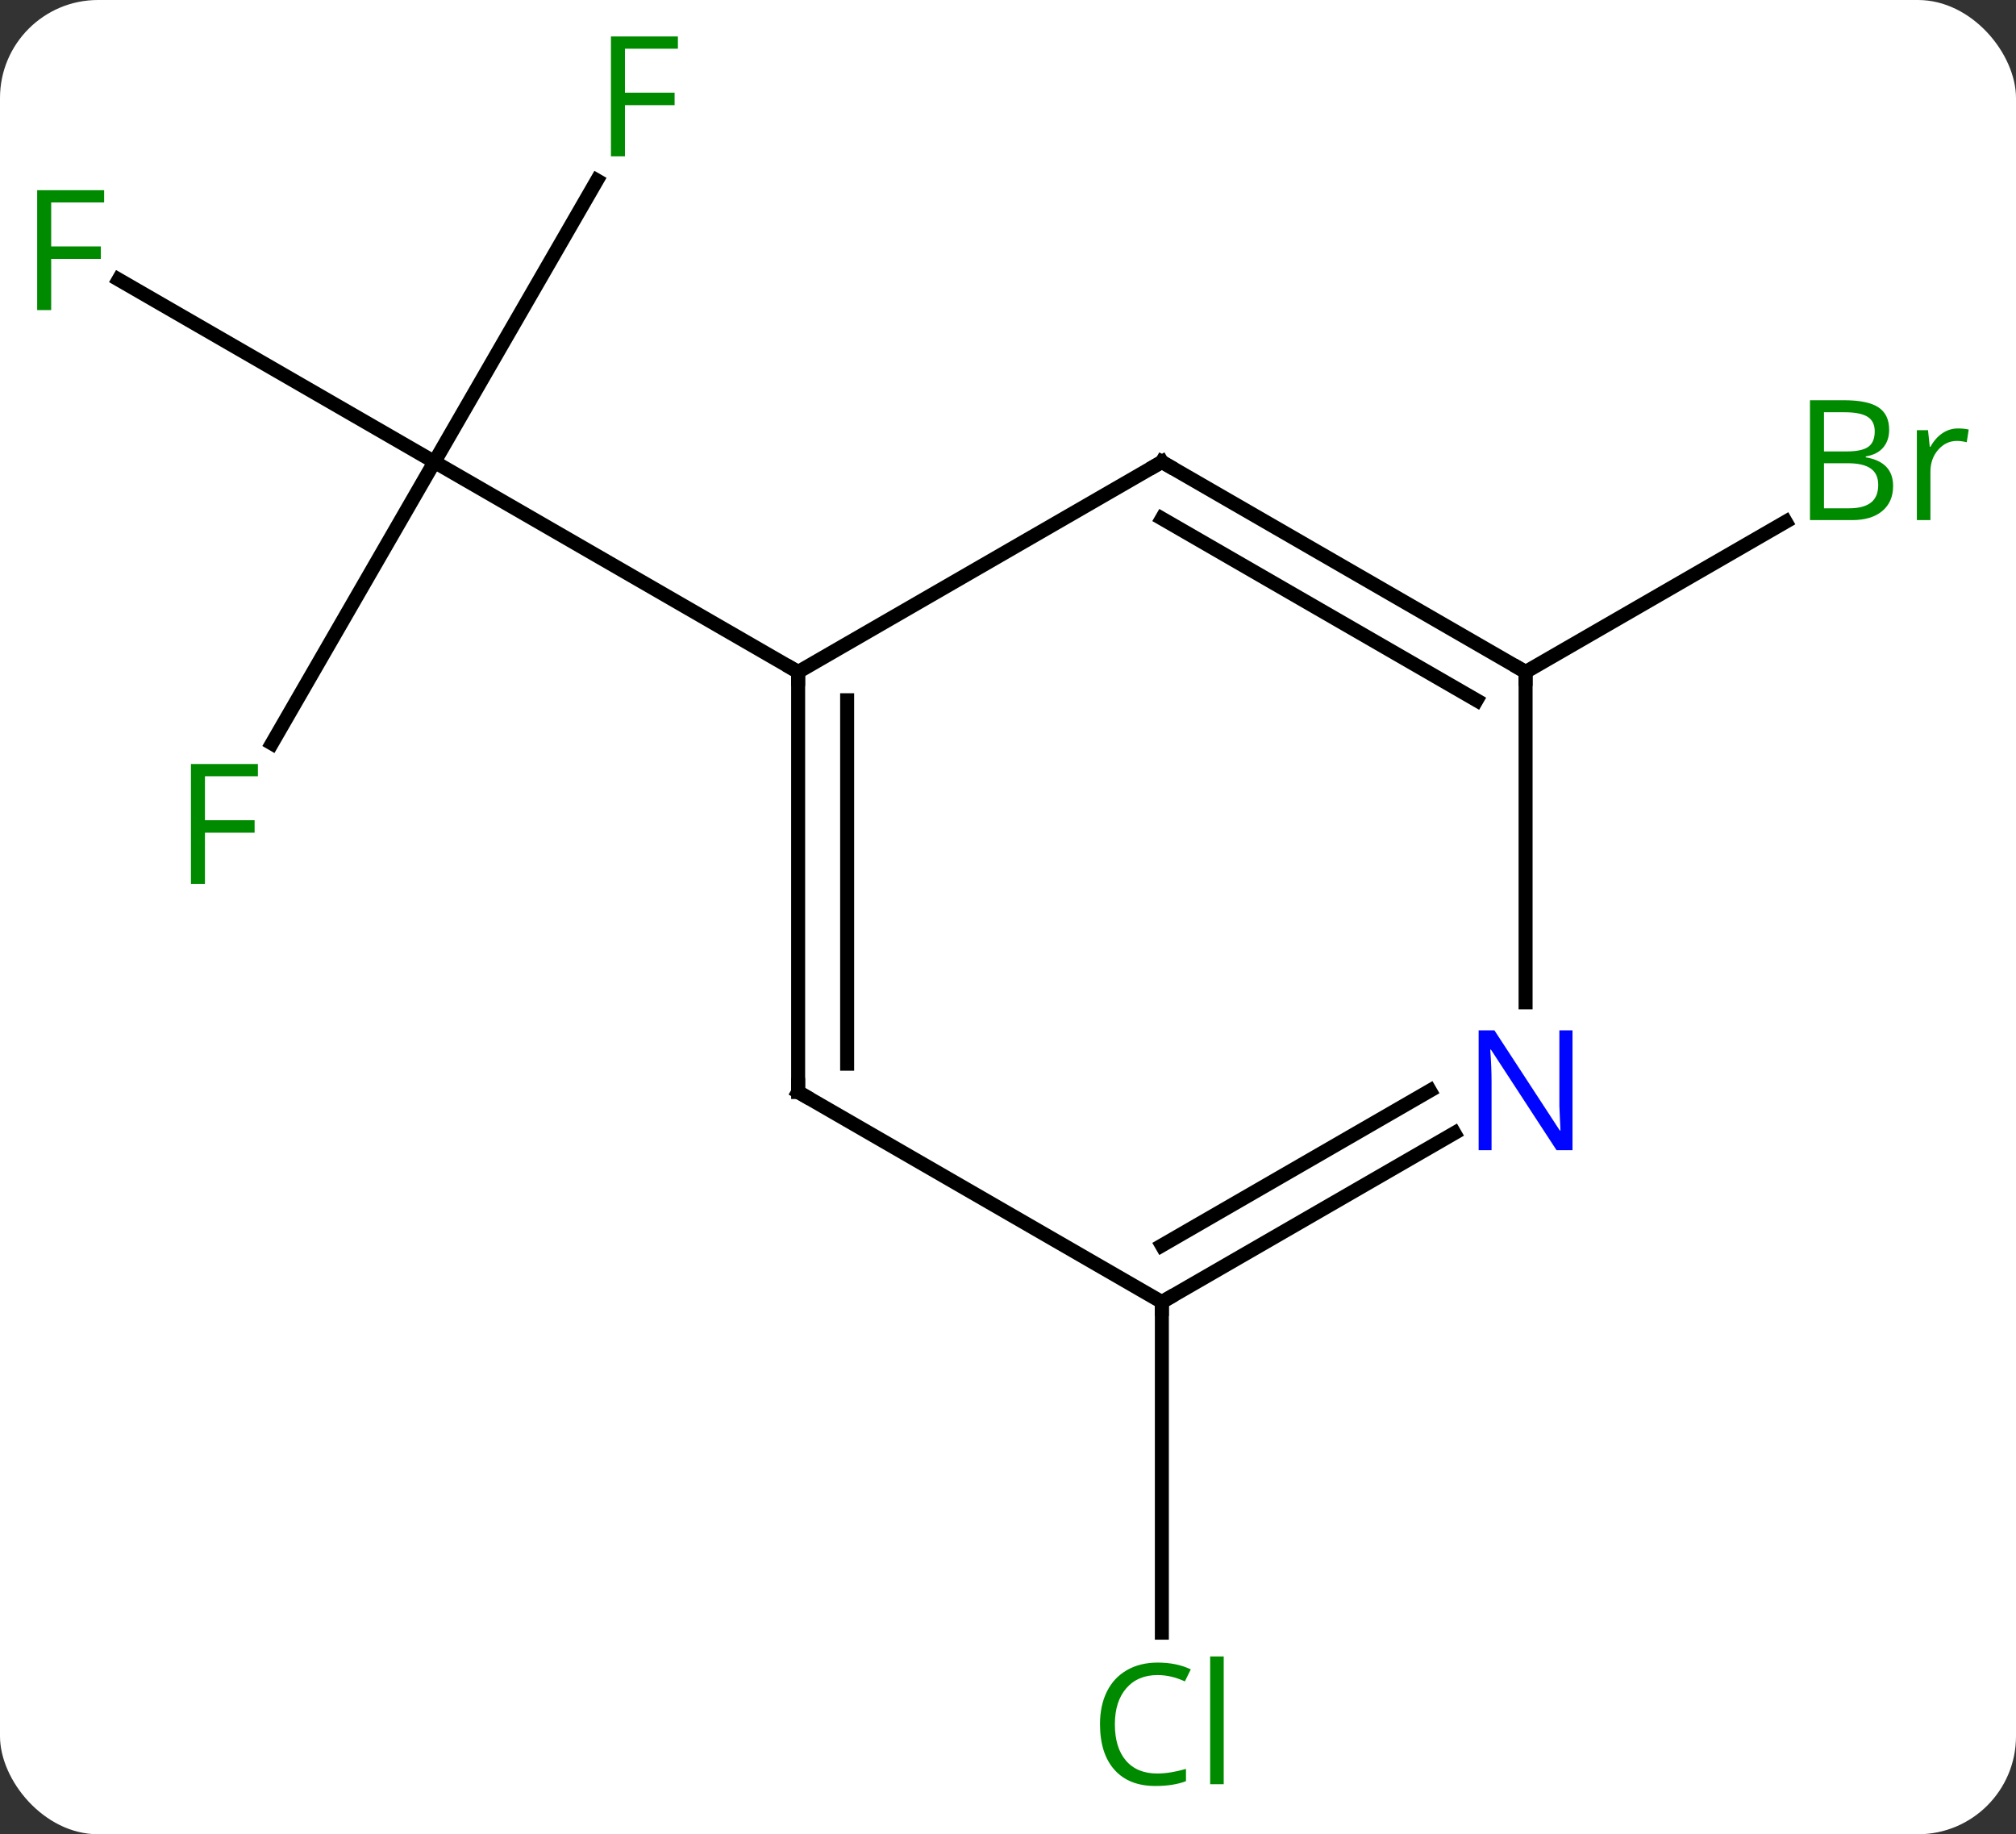 <svg width="144" viewBox="0 0 144 131" style="fill-opacity:1; color-rendering:auto; color-interpolation:auto; text-rendering:auto; stroke:black; stroke-linecap:square; stroke-miterlimit:10; shape-rendering:auto; stroke-opacity:1; fill:black; stroke-dasharray:none; font-weight:normal; stroke-width:1; font-family:'Open Sans'; font-style:normal; stroke-linejoin:miter; font-size:12; stroke-dashoffset:0; image-rendering:auto;" height="131" class="cas-substance-image" xmlns:xlink="http://www.w3.org/1999/xlink" xmlns="http://www.w3.org/2000/svg"><rect x="0" y="0" width="144" height="131" fill="#333333" stroke="none"/><svg class="cas-substance-single-component"><rect y="0" x="0" width="144" stroke="none" ry="7" rx="7" height="131" fill="white" class="cas-substance-group"/><svg y="0" x="0" width="144" viewBox="0 0 144 131" style="fill:black;" height="131" class="cas-substance-single-component-image"><svg><g><g transform="translate(70,65)" style="text-rendering:geometricPrecision; color-rendering:optimizeQuality; color-interpolation:linearRGB; stroke-linecap:butt; image-rendering:optimizeQuality;"><line y2="-11.903" y1="-32.01" x2="-50.579" x1="-38.97" style="fill:none;"/><line y2="-45.033" y1="-32.01" x2="-61.528" x1="-38.97" style="fill:none;"/><line y2="-52.117" y1="-32.01" x2="-27.361" x1="-38.97" style="fill:none;"/><line y2="-17.01" y1="-32.01" x2="-12.99" x1="-38.97" style="fill:none;"/><line y2="-17.01" y1="-27.737" x2="38.97" x1="57.552" style="fill:none;"/><line y2="27.99" y1="51.604" x2="12.99" x1="12.99" style="fill:none;"/><line y2="-32.01" y1="-17.01" x2="12.99" x1="-12.99" style="fill:none;"/><line y2="12.99" y1="-17.01" x2="-12.99" x1="-12.99" style="fill:none;"/><line y2="10.969" y1="-14.989" x2="-9.49" x1="-9.49" style="fill:none;"/><line y2="-17.01" y1="-32.01" x2="38.97" x1="12.99" style="fill:none;"/><line y2="-14.989" y1="-27.968" x2="35.47" x1="12.99" style="fill:none;"/><line y2="27.99" y1="12.99" x2="12.99" x1="-12.99" style="fill:none;"/><line y2="6.584" y1="-17.01" x2="38.97" x1="38.97" style="fill:none;"/><line y2="15.925" y1="27.99" x2="33.886" x1="12.99" style="fill:none;"/><line y2="12.894" y1="23.948" x2="32.136" x1="12.99" style="fill:none;"/></g><g transform="translate(70,65)" style="fill:rgb(0,138,0); text-rendering:geometricPrecision; color-rendering:optimizeQuality; image-rendering:optimizeQuality; font-family:'Open Sans'; stroke:rgb(0,138,0); color-interpolation:linearRGB;"><path style="stroke:none;" d="M-55.361 -1.874 L-56.361 -1.874 L-56.361 -10.436 L-51.579 -10.436 L-51.579 -9.561 L-55.361 -9.561 L-55.361 -6.421 L-51.814 -6.421 L-51.814 -5.53 L-55.361 -5.53 L-55.361 -1.874 Z"/><path style="stroke:none;" d="M-66.344 -42.854 L-67.344 -42.854 L-67.344 -51.416 L-62.562 -51.416 L-62.562 -50.541 L-66.344 -50.541 L-66.344 -47.401 L-62.797 -47.401 L-62.797 -46.51 L-66.344 -46.51 L-66.344 -42.854 Z"/><path style="stroke:none;" d="M-25.361 -53.834 L-26.361 -53.834 L-26.361 -62.396 L-21.579 -62.396 L-21.579 -61.521 L-25.361 -61.521 L-25.361 -58.381 L-21.814 -58.381 L-21.814 -57.49 L-25.361 -57.49 L-25.361 -53.834 Z"/><path style="stroke:none;" d="M59.284 -36.416 L61.706 -36.416 Q63.409 -36.416 64.175 -35.908 Q64.94 -35.401 64.94 -34.307 Q64.94 -33.541 64.518 -33.041 Q64.097 -32.541 63.268 -32.401 L63.268 -32.338 Q65.222 -32.01 65.222 -30.291 Q65.222 -29.151 64.448 -28.502 Q63.675 -27.854 62.284 -27.854 L59.284 -27.854 L59.284 -36.416 ZM60.284 -32.76 L61.925 -32.76 Q62.987 -32.76 63.448 -33.088 Q63.909 -33.416 63.909 -34.197 Q63.909 -34.916 63.393 -35.237 Q62.878 -35.557 61.753 -35.557 L60.284 -35.557 L60.284 -32.76 ZM60.284 -31.916 L60.284 -28.698 L62.081 -28.698 Q63.112 -28.698 63.636 -29.104 Q64.159 -29.51 64.159 -30.369 Q64.159 -31.166 63.62 -31.541 Q63.081 -31.916 61.987 -31.916 L60.284 -31.916 ZM69.856 -34.401 Q70.278 -34.401 70.622 -34.322 L70.481 -33.416 Q70.091 -33.51 69.778 -33.51 Q68.997 -33.51 68.442 -32.877 Q67.888 -32.244 67.888 -31.307 L67.888 -27.854 L66.919 -27.854 L66.919 -34.276 L67.716 -34.276 L67.841 -33.088 L67.888 -33.088 Q68.231 -33.713 68.739 -34.057 Q69.247 -34.401 69.856 -34.401 Z"/><path style="stroke:none;" d="M12.681 54.631 Q11.275 54.631 10.455 55.568 Q9.634 56.506 9.634 58.146 Q9.634 59.818 10.424 60.74 Q11.213 61.662 12.666 61.662 Q13.572 61.662 14.713 61.334 L14.713 62.209 Q13.822 62.553 12.525 62.553 Q10.634 62.553 9.603 61.396 Q8.572 60.24 8.572 58.131 Q8.572 56.803 9.064 55.81 Q9.556 54.818 10.494 54.279 Q11.431 53.74 12.697 53.74 Q14.041 53.74 15.056 54.224 L14.634 55.084 Q13.65 54.631 12.681 54.631 ZM17.408 62.428 L16.439 62.428 L16.439 53.303 L17.408 53.303 L17.408 62.428 Z"/></g><g transform="translate(70,65)" style="stroke-linecap:butt; text-rendering:geometricPrecision; color-rendering:optimizeQuality; image-rendering:optimizeQuality; font-family:'Open Sans'; color-interpolation:linearRGB; stroke-miterlimit:5;"><path style="fill:none;" d="M-12.99 -16.51 L-12.99 -17.01 L-13.423 -17.26"/><path style="fill:none;" d="M12.557 -31.76 L12.99 -32.01 L13.423 -31.76"/><path style="fill:none;" d="M-12.99 12.49 L-12.99 12.99 L-12.557 13.24"/><path style="fill:none;" d="M38.537 -17.26 L38.97 -17.01 L38.97 -16.51"/><path style="fill:none;" d="M13.423 27.74 L12.99 27.99 L12.99 28.49"/><path style="fill:rgb(0,5,255); stroke:none;" d="M42.322 17.146 L41.181 17.146 L36.493 9.959 L36.447 9.959 Q36.54 11.224 36.54 12.271 L36.54 17.146 L35.618 17.146 L35.618 8.584 L36.743 8.584 L41.415 15.74 L41.462 15.74 Q41.462 15.584 41.415 14.724 Q41.368 13.865 41.384 13.49 L41.384 8.584 L42.322 8.584 L42.322 17.146 Z"/></g></g></svg></svg></svg></svg>